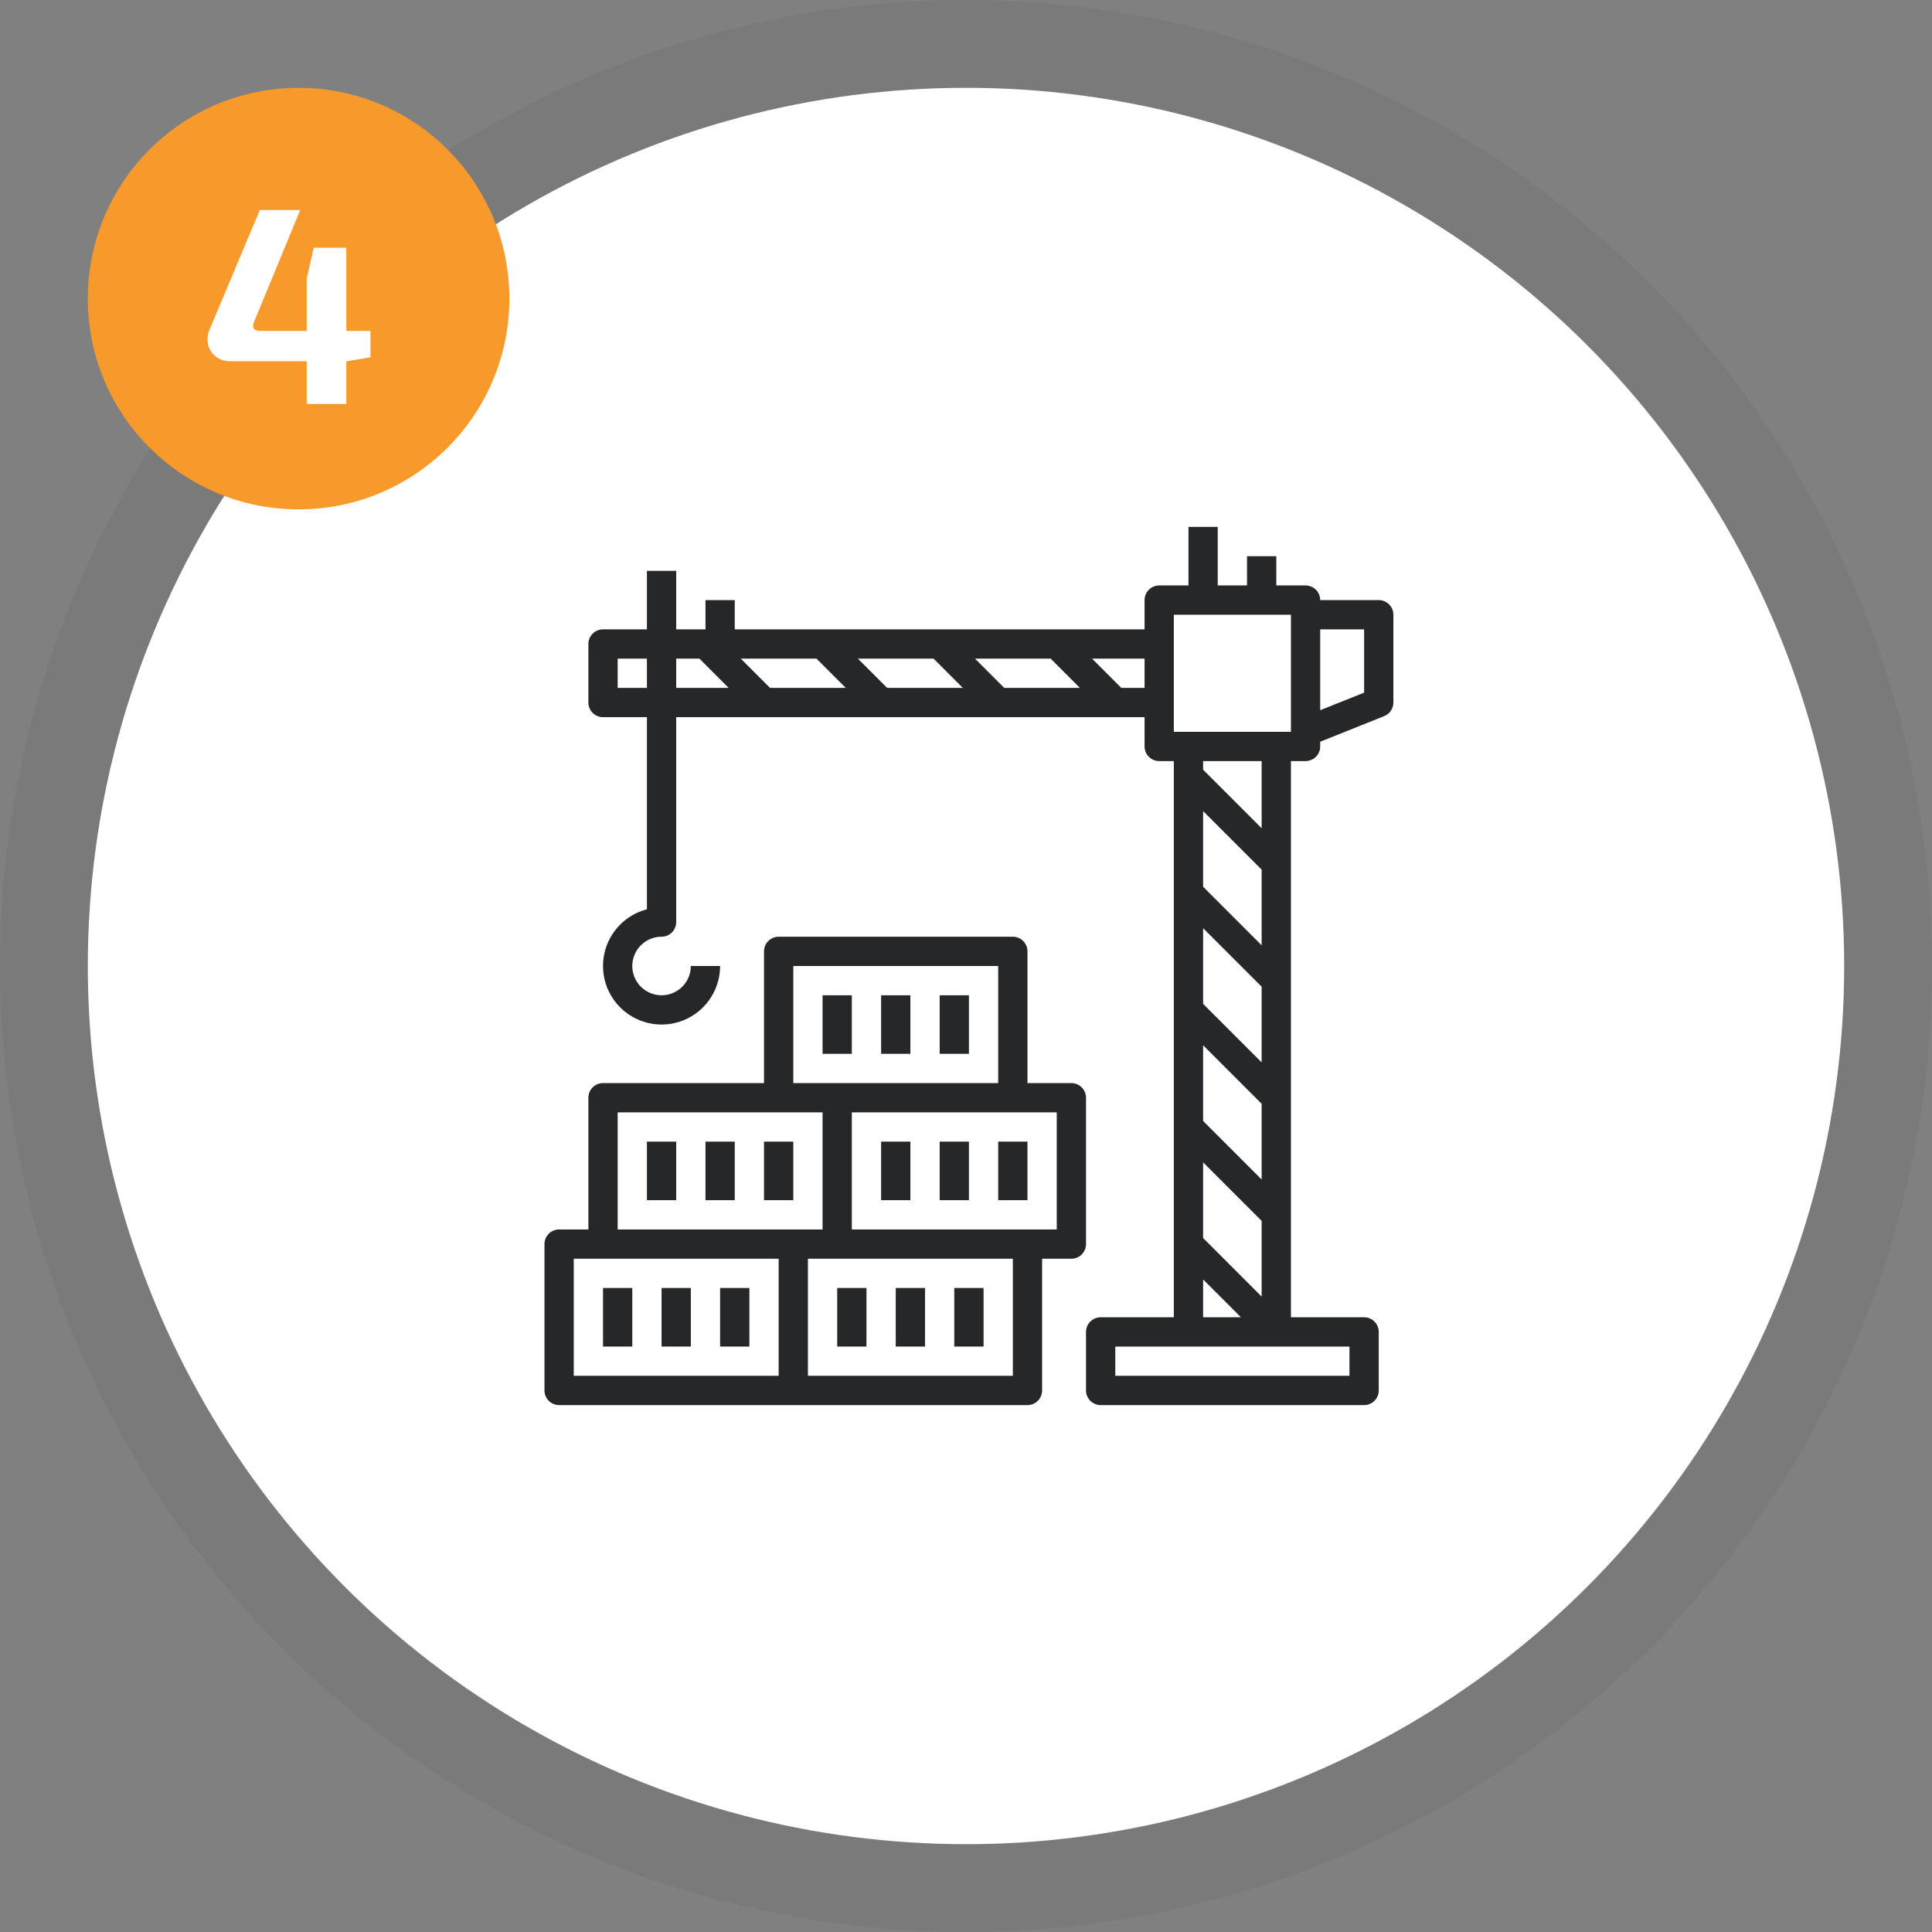 <svg width="110" height="110" viewBox="0 0 110 110" fill="none" xmlns="http://www.w3.org/2000/svg">
<rect x="0" y="0" width="110" height="110" fill="#808080" stroke="none"/>
<circle opacity="0.05" cx="55" cy="55" r="55" fill="black"/>
<circle cx="55" cy="55" r="50" fill="white"/>
<path d="M78.5 34.167H75.167C75.167 33.946 75.079 33.734 74.923 33.577C74.766 33.421 74.554 33.333 74.333 33.333H72.667V31.667H71V33.333H69.333V30H67.667V33.333H66C65.779 33.333 65.567 33.421 65.411 33.577C65.254 33.734 65.167 33.946 65.167 34.167V35.833H41.833V34.167H40.167V35.833H38.5V32.5H36.833V35.833H34.333C34.112 35.833 33.9 35.921 33.744 36.077C33.588 36.234 33.5 36.446 33.5 36.667V40C33.5 40.221 33.588 40.433 33.744 40.589C33.9 40.745 34.112 40.833 34.333 40.833H36.833V51.772C36.23 51.928 35.682 52.25 35.252 52.702C34.822 53.153 34.528 53.716 34.402 54.327C34.276 54.937 34.324 55.571 34.54 56.156C34.757 56.74 35.132 57.253 35.625 57.635C36.118 58.017 36.708 58.252 37.328 58.316C37.949 58.379 38.574 58.267 39.134 57.993C39.694 57.718 40.165 57.292 40.495 56.763C40.825 56.234 41 55.623 41 55H39.333C39.333 55.33 39.236 55.652 39.052 55.926C38.869 56.2 38.609 56.414 38.304 56.54C38 56.666 37.665 56.699 37.342 56.635C37.018 56.57 36.721 56.412 36.488 56.178C36.255 55.945 36.096 55.648 36.032 55.325C35.968 55.002 36.001 54.667 36.127 54.362C36.253 54.058 36.467 53.797 36.741 53.614C37.015 53.431 37.337 53.333 37.667 53.333C37.888 53.333 38.1 53.245 38.256 53.089C38.412 52.933 38.5 52.721 38.5 52.5V40.833H65.167V42.5C65.167 42.721 65.254 42.933 65.411 43.089C65.567 43.245 65.779 43.333 66 43.333H66.833V75H62.667C62.446 75 62.234 75.088 62.077 75.244C61.921 75.4 61.833 75.612 61.833 75.833V79.167C61.833 79.388 61.921 79.6 62.077 79.756C62.234 79.912 62.446 80 62.667 80H77.667C77.888 80 78.1 79.912 78.256 79.756C78.412 79.6 78.5 79.388 78.5 79.167V75.833C78.5 75.612 78.412 75.4 78.256 75.244C78.1 75.088 77.888 75 77.667 75H73.5V43.333H74.333C74.554 43.333 74.766 43.245 74.923 43.089C75.079 42.933 75.167 42.721 75.167 42.5V42.231L78.809 40.774C78.964 40.712 79.097 40.605 79.19 40.467C79.283 40.329 79.333 40.167 79.333 40V35C79.333 34.779 79.246 34.567 79.089 34.411C78.933 34.255 78.721 34.167 78.5 34.167ZM48.845 37.5H53.155L54.822 39.167H50.512L48.845 37.5ZM48.155 39.167H43.845L42.178 37.5H46.488L48.155 39.167ZM55.512 37.5H59.822L61.488 39.167H57.178L55.512 37.5ZM35.167 39.167V37.5H36.833V39.167H35.167ZM38.5 37.5H39.822L41.488 39.167H38.5V37.5ZM63.845 39.167L62.178 37.5H65.167V39.167H63.845ZM68.5 57.155V52.845L71.833 56.178V60.488L68.5 57.155ZM71.833 62.845V67.155L68.5 63.822V59.512L71.833 62.845ZM68.5 66.178L71.833 69.512V73.822L68.5 70.488V66.178ZM71.833 53.822L68.5 50.488V46.178L71.833 49.512V53.822ZM68.5 72.845L70.655 75H68.5V72.845ZM76.833 78.333H63.5V76.667H76.833V78.333ZM71.833 47.155L68.5 43.822V43.333H71.833V47.155ZM73.5 41.667H66.833V35H73.5V41.667ZM77.667 39.436L75.167 40.436V35.833H77.667V39.436Z" fill="#262728"/>
<path d="M34.333 73.333H36V76.667H34.333V73.333Z" fill="#262728"/>
<path d="M37.667 73.333H39.333V76.667H37.667V73.333Z" fill="#262728"/>
<path d="M41 73.333H42.667V76.667H41V73.333Z" fill="#262728"/>
<path d="M61.833 62.5C61.833 62.279 61.745 62.067 61.589 61.911C61.433 61.755 61.221 61.667 61 61.667H58.5V54.167C58.5 53.946 58.412 53.734 58.256 53.577C58.1 53.421 57.888 53.333 57.667 53.333H44.333C44.112 53.333 43.9 53.421 43.744 53.577C43.588 53.734 43.5 53.946 43.5 54.167V61.667H34.333C34.112 61.667 33.9 61.755 33.744 61.911C33.588 62.067 33.5 62.279 33.5 62.5V70H31.833C31.612 70 31.4 70.088 31.244 70.244C31.088 70.4 31 70.612 31 70.833V79.167C31 79.388 31.088 79.6 31.244 79.756C31.4 79.912 31.612 80 31.833 80H58.5C58.721 80 58.933 79.912 59.089 79.756C59.245 79.6 59.333 79.388 59.333 79.167V71.667H61C61.221 71.667 61.433 71.579 61.589 71.423C61.745 71.266 61.833 71.054 61.833 70.833V62.5ZM45.167 55H56.833V61.667H45.167V55ZM35.167 63.333H46.833V70H35.167V63.333ZM32.667 71.667H44.333V78.333H32.667V71.667ZM57.667 78.333H46V71.667H57.667V78.333ZM60.167 70H48.5V63.333H60.167V70Z" fill="#262728"/>
<path d="M50.167 65H51.833V68.333H50.167V65Z" fill="#262728"/>
<path d="M53.5 65H55.167V68.333H53.5V65Z" fill="#262728"/>
<path d="M56.833 65H58.5V68.333H56.833V65Z" fill="#262728"/>
<path d="M36.833 65H38.5V68.333H36.833V65Z" fill="#262728"/>
<path d="M40.167 65H41.833V68.333H40.167V65Z" fill="#262728"/>
<path d="M43.5 65H45.167V68.333H43.5V65Z" fill="#262728"/>
<path d="M46.833 56.667H48.5V60H46.833V56.667Z" fill="#262728"/>
<path d="M50.167 56.667H51.833V60H50.167V56.667Z" fill="#262728"/>
<path d="M53.5 56.667H55.167V60H53.5V56.667Z" fill="#262728"/>
<path d="M47.667 73.333H49.333V76.667H47.667V73.333Z" fill="#262728"/>
<path d="M51 73.333H52.667V76.667H51V73.333Z" fill="#262728"/>
<path d="M54.333 73.333H56V76.667H54.333V73.333Z" fill="#262728"/>
<circle cx="17" cy="17" r="12" fill="#F7992B"/>
<path d="M21.094 18.84H19.718V14.104H17.862L17.462 15.864V18.84H14.79C14.486 18.84 14.31 18.664 14.47 18.312L17.094 11.96H14.79L11.926 18.776C11.558 19.672 12.134 20.568 13.094 20.568H17.462V23H19.718V20.568H19.75L21.094 20.344V18.84Z" fill="white"/>
</svg>

